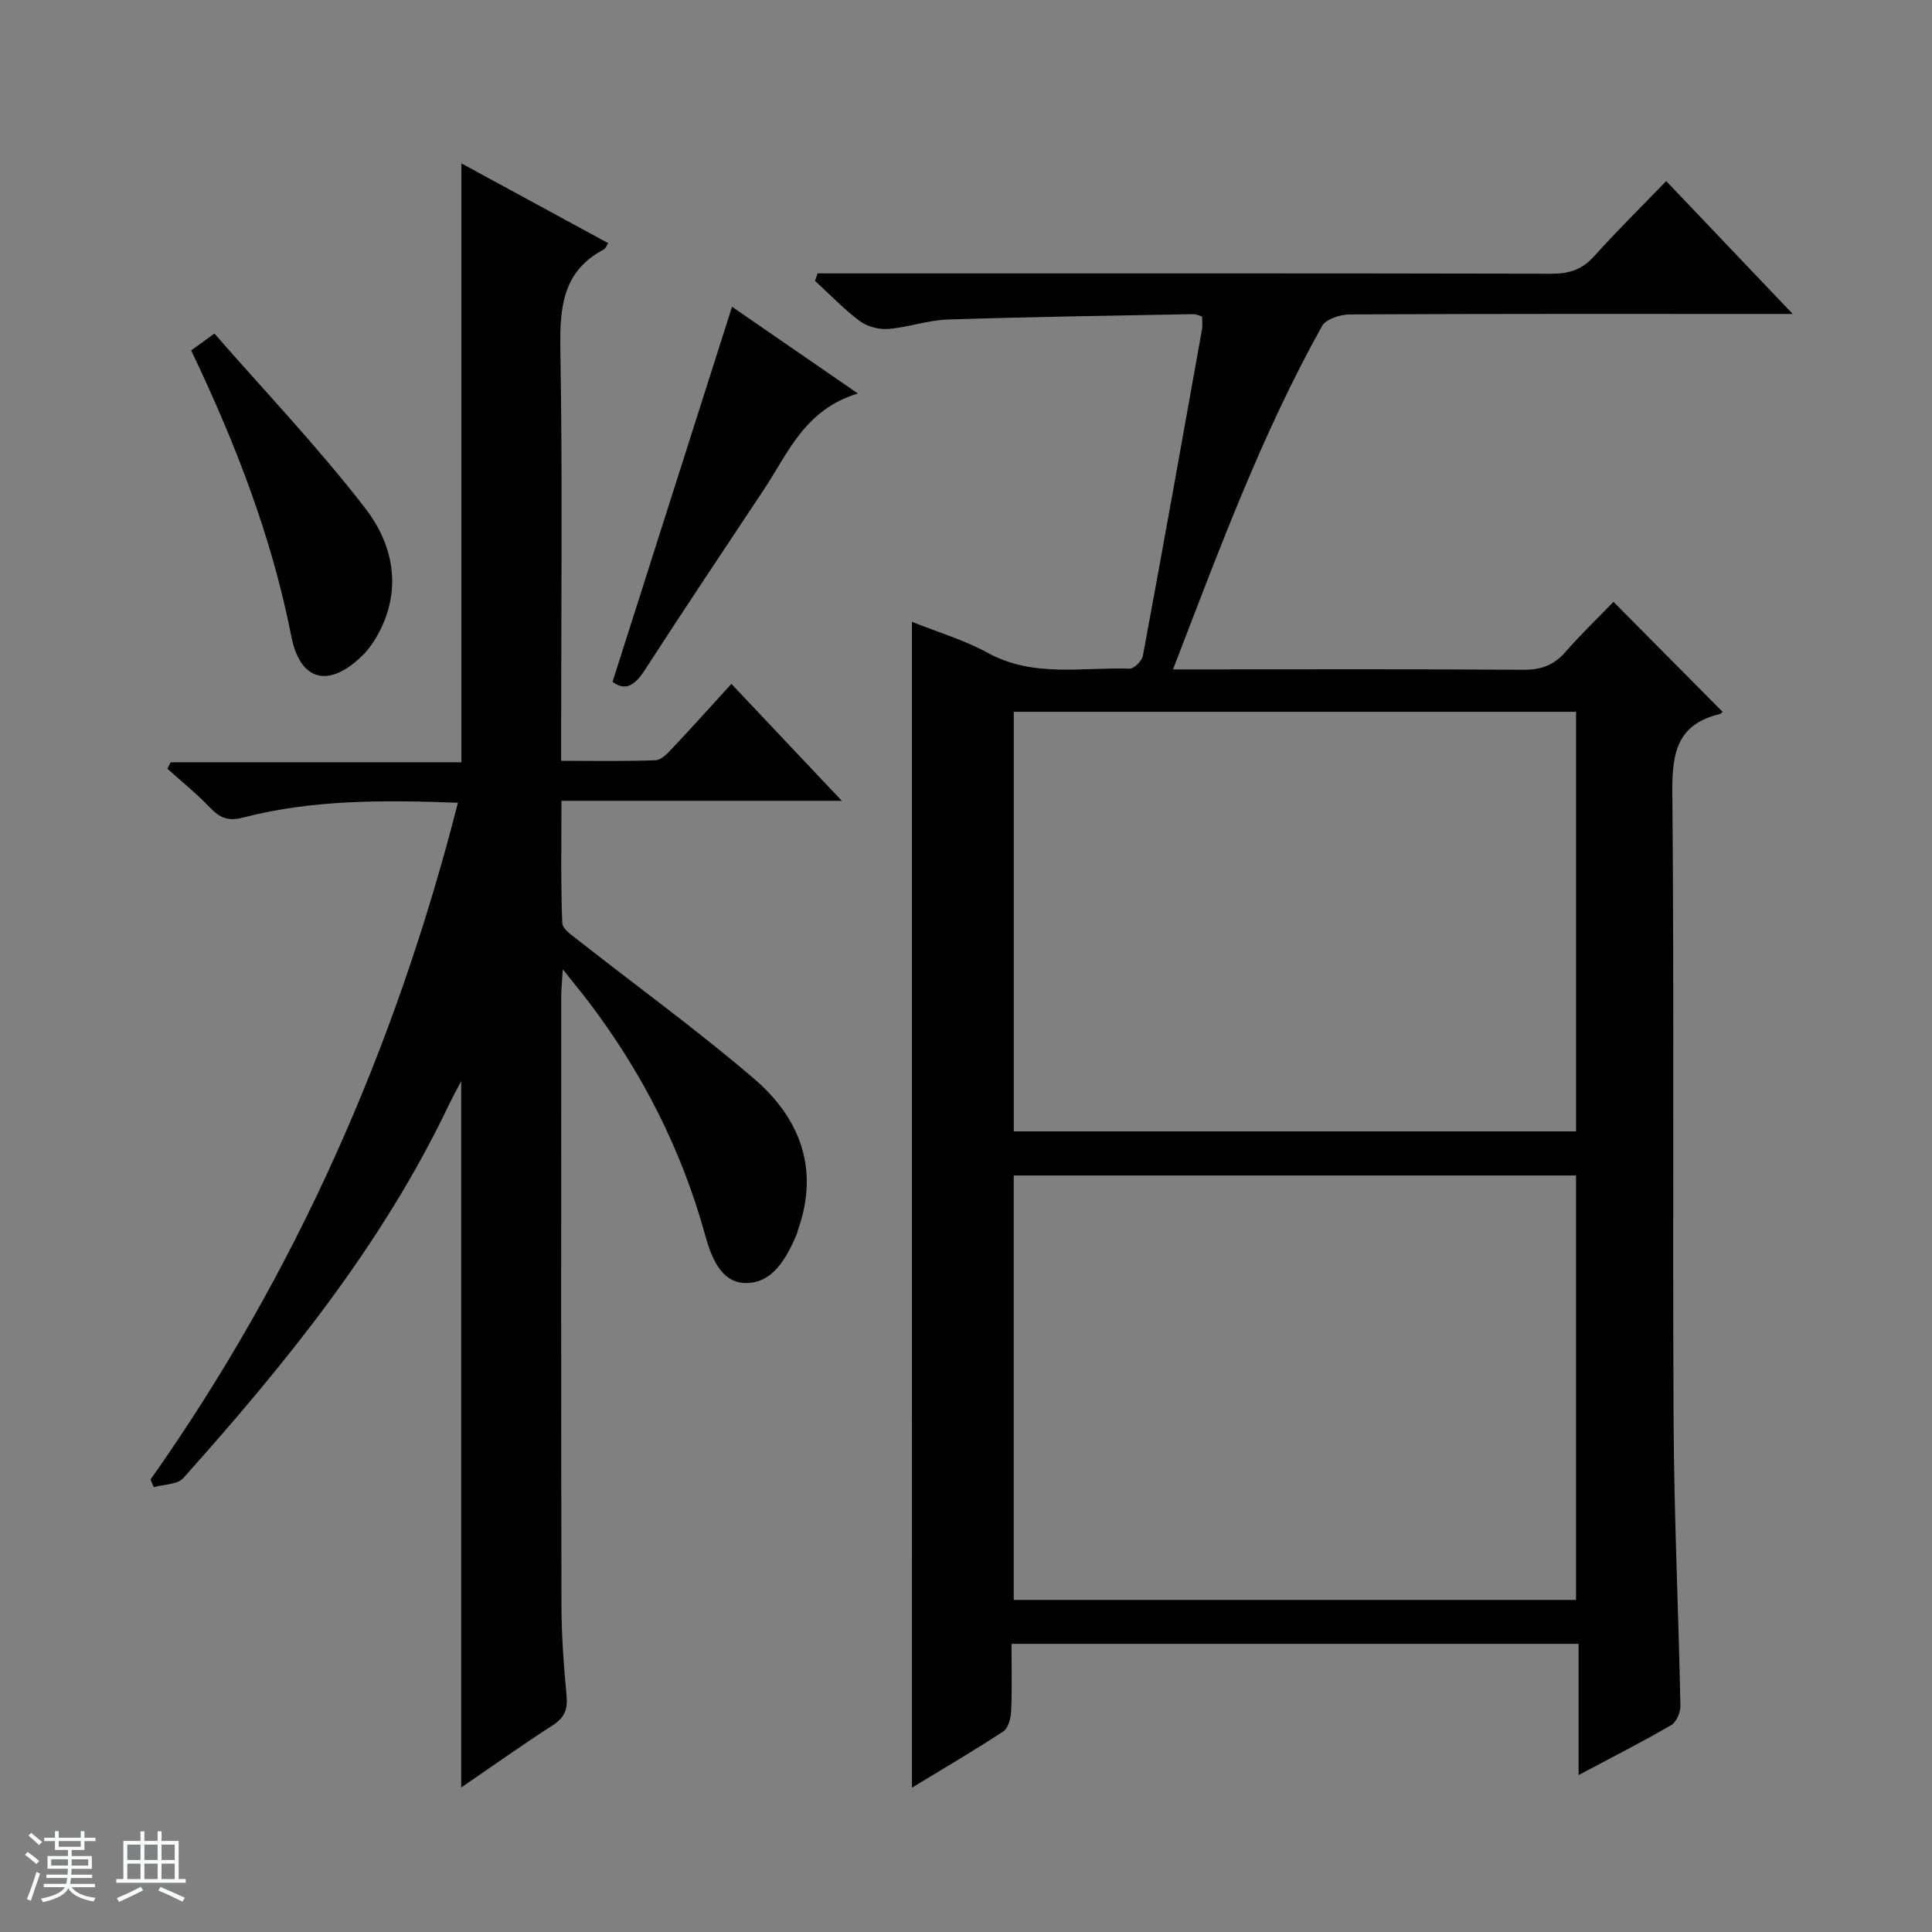<svg enable-background="new 0 0 400 400" viewBox="0 0 400 400" xmlns="http://www.w3.org/2000/svg"><rect x="0" y="0" width="400" height="400" fill="#808080" stroke="none"/><path d="m5.17 384 .56-.58c.85.61 1.65 1.24 2.4 1.87l-.59.64c-.84-.73-1.63-1.38-2.37-1.93m1.22 9.53-.82-.34c.71-1.76 1.37-3.64 1.98-5.63.24.13.5.25.76.36-.6 1.67-1.24 3.54-1.92 5.61m-.5-13.5.57-.54c.56.44 1.31 1.06 2.26 1.87l-.64.64c-.68-.66-1.41-1.32-2.19-1.97m3.25.46h2.24v-1.36h.77v1.36h4.57v-1.36h.76v1.36h2.28v.69h-2.28v1.84h-2.64v1.26h4.18v2.64h-4.21c0 .45-.02.86-.05 1.21h4.32v.69h-4.38c-.04.34-.1.75-.19 1.22h5.15v.69h-4.82c.87 1.19 2.51 1.92 4.93 2.19-.17.31-.3.57-.37.76-2.77-.49-4.52-1.41-5.26-2.76-.56 1.26-2.3 2.23-5.24 2.9-.12-.24-.26-.48-.43-.72 2.73-.55 4.38-1.34 4.96-2.38h-4.38v-.69h4.65c.1-.38.17-.79.21-1.22h-4.32v-.69h4.4c.03-.34.05-.75.05-1.21h-4.2v-2.64h4.23v-1.26h-2.69v-1.84h-2.24zm1.46 4.46v1.29h3.45c.01-.4.02-.57.01-.53v-.32-.45h-3.46zm1.55-2.59h4.57v-1.19h-4.57zm6.11 2.59h-3.42v.77c-.01.19-.01.37-.02.53h3.44z" fill="#fafbfc"/><path d="m32.63 379.16h.82v1.98h3.54v7.89h1.46v.78h-14.37v-.78h1.46v-7.89h3.54v-1.98h.82v1.98h2.73zm-3.49 11.48.5.73c-1.61.82-3.28 1.63-5 2.41-.13-.27-.28-.55-.44-.82 1.75-.72 3.4-1.49 4.94-2.32m-2.78-5.55h2.73v-3.18h-2.73zm0 3.95h2.73v-3.2h-2.73zm3.54-3.95h2.73v-3.18h-2.73zm0 3.95h2.73v-3.2h-2.73zm7.89 4.68c-1.84-.92-3.51-1.7-5.02-2.32l.45-.73c1.89.8 3.57 1.55 5.04 2.23zm-1.62-11.81h-2.73v3.18h2.73zm-2.73 7.13h2.73v-3.2h-2.73v3.19z" fill="#fafbfc"/><g fill="#000001"><path d="m188.8 128.74c5.34 2.14 10.82 3.75 15.71 6.43 9.43 5.17 19.5 2.94 29.34 3.27.92.03 2.57-1.59 2.77-2.65 4.18-22.51 8.21-45.05 12.24-67.59.14-.8.02-1.66.02-2.68-.63-.17-1.24-.49-1.84-.48-16.97.32-33.94.56-50.9 1.12-4.1.14-8.15 1.63-12.26 1.95-1.94.15-4.35-.5-5.89-1.65-3.3-2.47-6.19-5.5-9.24-8.3.17-.52.34-1.04.52-1.56h5.54c48.82 0 97.63-.04 146.45.07 3.61.01 6.29-.84 8.75-3.58 4.78-5.31 9.87-10.33 14.96-15.6 8.75 9.19 16.98 17.84 26.19 27.51-2.84 0-4.55 0-6.25 0-28.49 0-56.98-.05-85.47.1-1.96.01-4.92.95-5.73 2.41-12.48 22.38-21.32 46.35-30.85 71.08h6c22.16 0 44.32-.08 66.48.08 3.64.03 6.32-.89 8.73-3.65 3.27-3.75 6.88-7.2 9.99-10.41 7.72 7.78 15.06 15.18 22.53 22.71.28-.26-.11.42-.64.55-8.65 2.09-9.78 7.95-9.71 15.99.39 43.48.03 86.97.26 130.45.1 19.62 1.02 39.23 1.41 58.85.03 1.36-.83 3.39-1.91 4.01-6.01 3.49-12.21 6.63-19.17 10.34 0-9.46 0-18.14 0-27.17-39.35 0-78.06 0-117.41 0 0 4.64.13 9.26-.07 13.87-.06 1.47-.57 3.56-1.62 4.25-6.19 4.07-12.6 7.81-18.92 11.66-.01-80.63-.01-160.77-.01-241.38zm137.5 114.63c-39.11 0-77.8 0-116.42 0v87.88h116.42c0-29.41 0-58.48 0-87.88zm.01-96c-39.11 0-77.81 0-116.42 0v86.87h116.42c0-29.07 0-57.8 0-86.87z"/><path d="m31.18 306.3c30.05-42.59 50.7-89.42 63.63-140.1-15.23-.56-30.03-.69-44.5 3.07-3.13.82-4.85.02-6.87-2.1-2.73-2.86-5.84-5.36-8.78-8.01.22-.45.44-.9.67-1.34h60.2c0-41.54 0-82.42 0-123.99 10.14 5.51 20.23 10.99 30.39 16.51-.35.53-.53 1.11-.91 1.31-8.54 4.5-9.13 11.99-8.99 20.64.44 26.32.16 52.66.16 78.99v6.24c6.72 0 13.15.13 19.58-.12 1.2-.05 2.5-1.48 3.48-2.52 3.99-4.23 7.87-8.57 12.19-13.29 7.53 7.98 14.88 15.76 22.86 24.21-19.66 0-38.53 0-58.05 0 0 8.76-.16 17.04.17 25.29.05 1.31 2.17 2.68 3.55 3.76 12.03 9.46 24.44 18.46 36.06 28.4 9.54 8.15 13.69 18.68 9.21 31.34-.11.31-.15.65-.28.96-2.11 4.89-4.89 10.13-10.55 10.09-5.23-.04-7.19-5.56-8.42-9.98-4.9-17.72-13.08-33.73-24.17-48.32-1.47-1.93-3.03-3.8-5.29-6.64-.16 2.62-.32 4.02-.32 5.43-.01 41.99-.05 83.99.04 125.98.01 6.31.46 12.64 1.06 18.92.27 2.86-.41 4.59-2.87 6.17-6.27 4.04-12.36 8.38-18.94 12.88 0-48.81 0-97.13 0-146.26-.98 1.89-1.78 3.32-2.49 4.8-13.81 29.02-33.82 53.66-55.05 77.4-1.22 1.36-4.04 1.29-6.12 1.89-.23-.52-.44-1.06-.65-1.61z"/><path d="m39.58 72.55c1.36-.99 2.53-1.84 4.81-3.49 10.54 12.07 21.55 23.62 31.24 36.18 5.85 7.58 7.71 16.94 2.55 26.24-.8 1.43-1.76 2.84-2.91 4-6.92 6.99-13.07 5.85-14.96-3.75-4.06-20.69-11.6-40.05-20.73-59.18z"/><path d="m151.56 63.51c7.92 5.45 16.46 11.34 26.06 17.96-11 3.3-14.46 12.35-19.52 19.97-8.26 12.44-16.56 24.85-24.67 37.39-2 3.09-3.97 4.31-6.61 2.34 8.27-25.97 16.47-51.73 24.74-77.66z"/></g></svg>